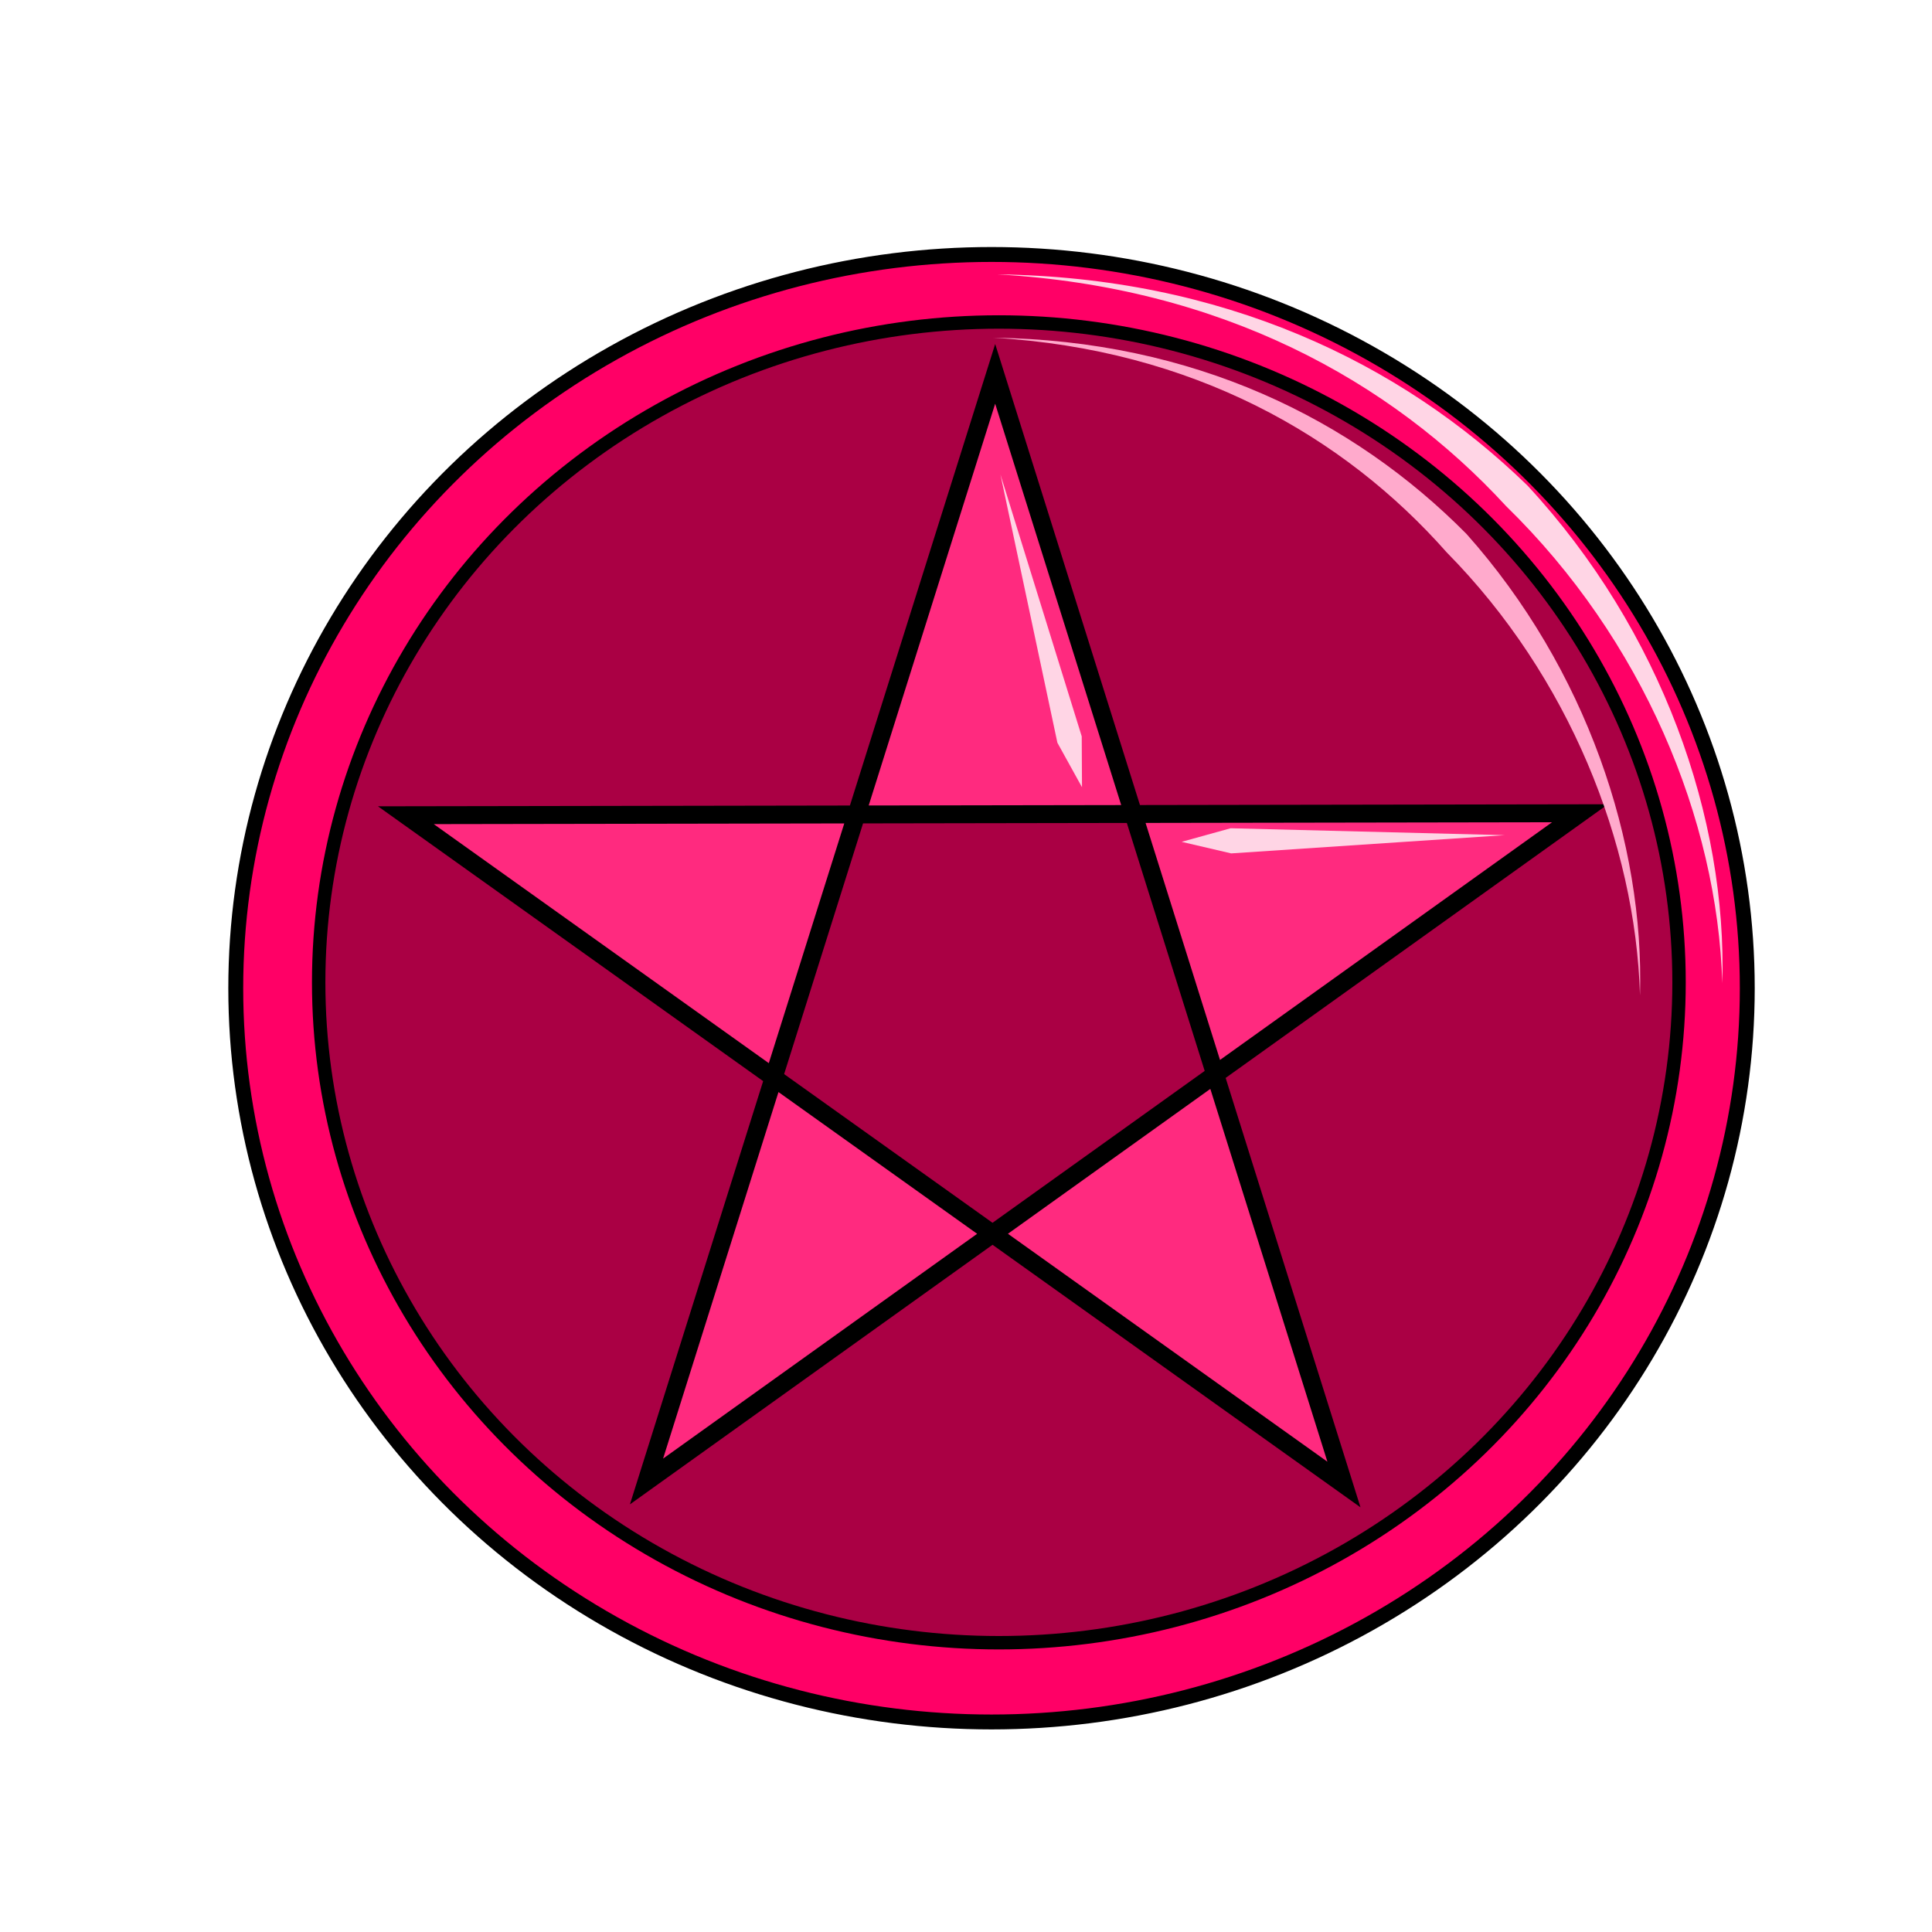 <svg xmlns="http://www.w3.org/2000/svg" viewBox="0 0 256 256">
	<ellipse cx="131.381" cy="130.945" fill="#f06" stroke="#000" stroke-linecap="round" stroke-linejoin="bevel" stroke-width="1.974" rx="100.142" ry="97.225"/>
	<ellipse cx="132.354" cy="130.167" fill="#a04" stroke="#000" stroke-linecap="round" stroke-linejoin="bevel" stroke-width="1.777" rx="90.128" ry="87.503"/>
	<path fill="#ff2a7f" fill-rule="evenodd" stroke="#000" stroke-width="2.372" d="M85.665 196.305L209.36 107.76l-155.58.26 124.3 88.686-46.214-147.168z"/>
	<path fill="#ffd5e5" fill-rule="evenodd" d="M132.143 36.357c29.668 1.666 52.163 14.097 67.426 30.712 18.092 17.645 27.988 41.453 28.645 63.217.65-21.744-7.956-46.665-25.832-65.964-16.907-16.424-40.54-27.606-70.24-27.965z"/>
	<path fill="#fac" fill-rule="evenodd" d="M131.59 44.75c26.467 1.534 46.511 13.05 60.108 28.445 16.167 16.393 25.011 38.5 25.61 58.698.592-20.167-7.071-43.269-22.997-61.15-15.106-15.257-36.218-25.649-62.721-25.993z"/>
	<path fill="#ffd5e5" fill-rule="evenodd" d="M156.574 111.548l6.559 1.531 36.246-2.415-36.315-.916-6.49 1.8zM143.37 104.31l-.035-6.735-10.769-34.694 7.544 35.535 3.26 5.894z"/>
</svg>
